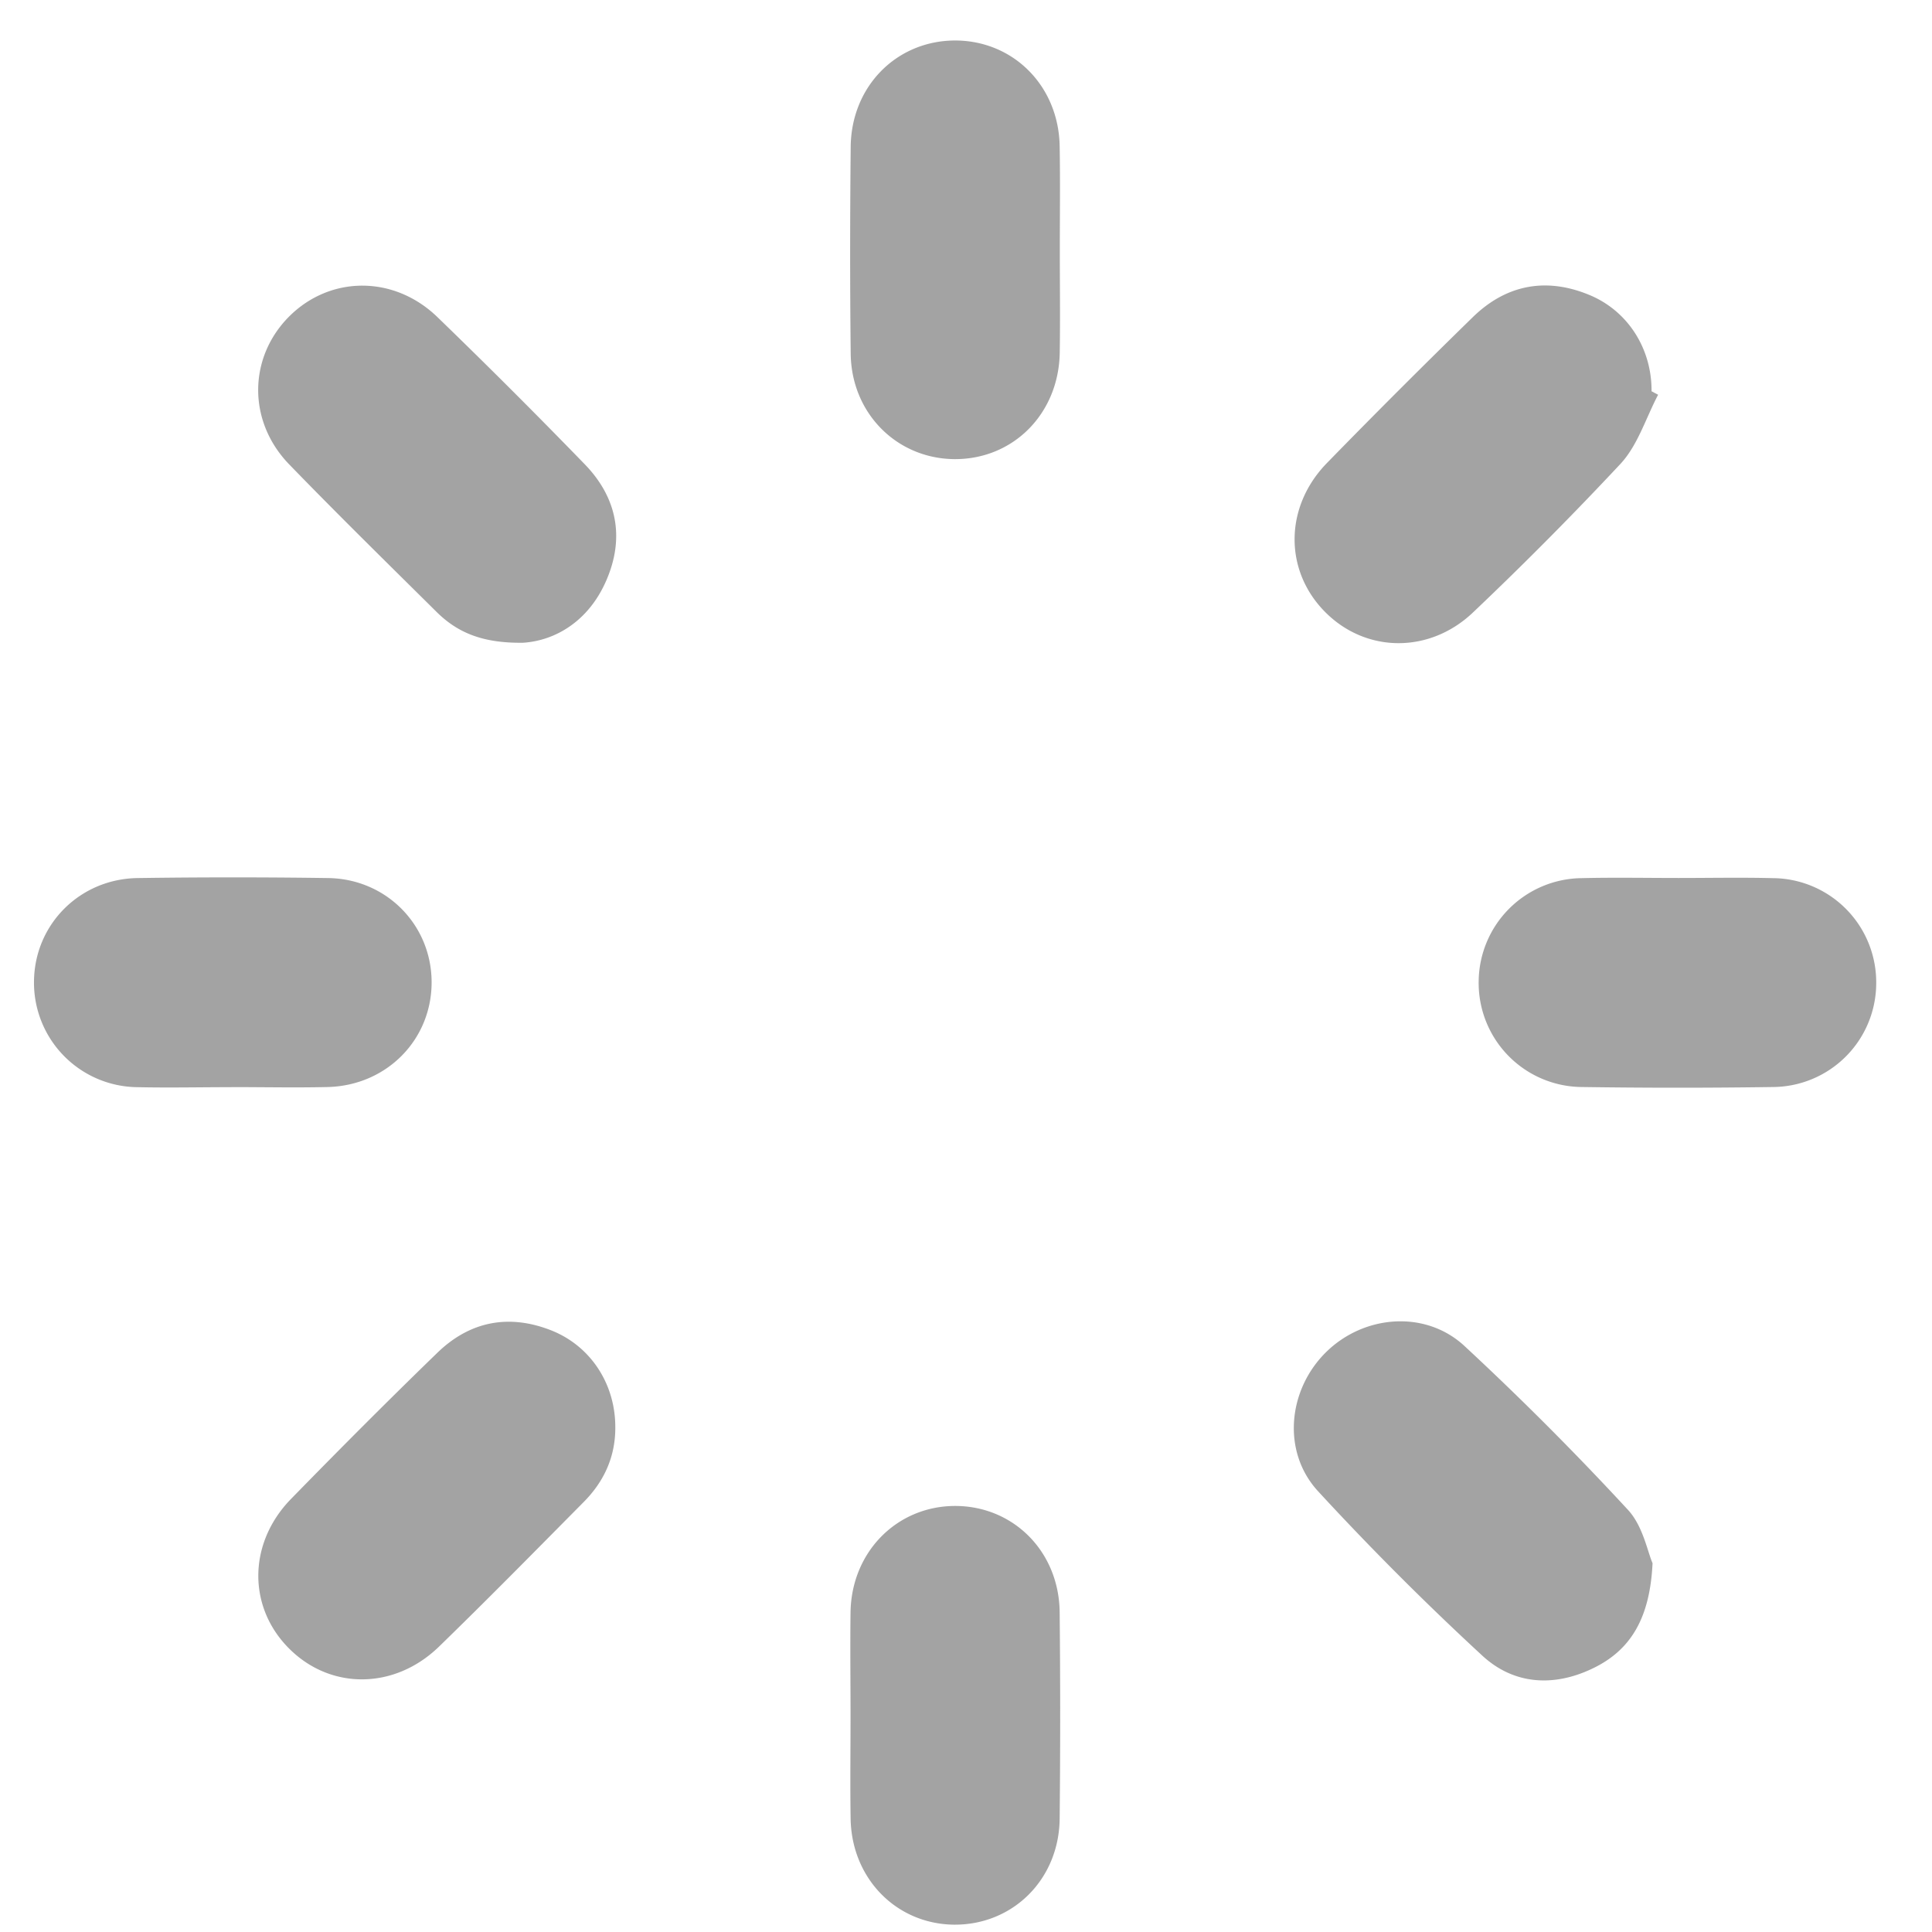 <svg xmlns="http://www.w3.org/2000/svg" width="25" height="25" viewBox="0 0 25 25"><g><g opacity=".4"><path fill="#191919" d="M6.77 8.317c-.528.008-.852-.133-1.12-.398-.64-.634-1.284-1.266-1.91-1.912-.54-.56-.526-1.386.005-1.915.53-.526 1.351-.532 1.913.009a84.891 84.891 0 0 1 1.912 1.91c.415.43.515.948.276 1.499-.227.526-.657.779-1.075.807zm14.686-3.209c-.158.3-.262.649-.483.89a45.411 45.411 0 0 1-1.904 1.919c-.562.542-1.385.536-1.914.01-.54-.535-.54-1.366.016-1.936.622-.638 1.251-1.266 1.889-1.889.428-.416.939-.516 1.495-.29.508.205.82.698.816 1.251l.085.045zM7.962 18.476c0 .381-.149.7-.414.965-.62.626-1.236 1.253-1.865 1.864-.575.56-1.402.565-1.939.03-.539-.535-.538-1.363.02-1.937.621-.636 1.25-1.268 1.889-1.887.428-.419.94-.514 1.495-.29.507.208.818.701.814 1.255zm13.422 1.752c-.034.706-.278 1.127-.782 1.365-.504.24-1.018.204-1.422-.17a37.248 37.248 0 0 1-2.125-2.127c-.473-.515-.389-1.32.111-1.806.489-.475 1.277-.541 1.783-.074a38.879 38.879 0 0 1 2.122 2.127c.19.21.248.537.313.685zm-7.67-16.984c0 .44.006.878-.001 1.32-.013.791-.604 1.383-1.365 1.377-.746-.007-1.333-.596-1.34-1.368-.01-.89-.009-1.78 0-2.67.006-.792.602-1.384 1.363-1.379.748.007 1.328.592 1.341 1.368.008.451.002.9.002 1.352zm-2.708 18.97c0-.455-.006-.904 0-1.354.013-.774.592-1.364 1.339-1.373.762-.007 1.359.586 1.367 1.375.009.892.009 1.782 0 2.671-.008.79-.61 1.38-1.371 1.372-.745-.01-1.323-.6-1.334-1.375-.007-.439-.001-.879-.001-1.317zm-8.011-8.146c-.406 0-.812.009-1.217 0A1.352 1.352 0 0 1 .44 12.694c.009-.732.59-1.32 1.34-1.332a86.217 86.217 0 0 1 2.468 0c.75.012 1.33.602 1.337 1.336.007.75-.577 1.347-1.34 1.368-.417.01-.834.001-1.251.001zm18.726-2.707c.405 0 .811-.008 1.216.002a1.348 1.348 0 0 1 1.341 1.368 1.345 1.345 0 0 1-1.336 1.335c-.822.012-1.645.012-2.468 0a1.346 1.346 0 0 1-1.34-1.366 1.348 1.348 0 0 1 1.336-1.337c.417-.01.834-.002 1.25-.002z"/></g></g></svg>